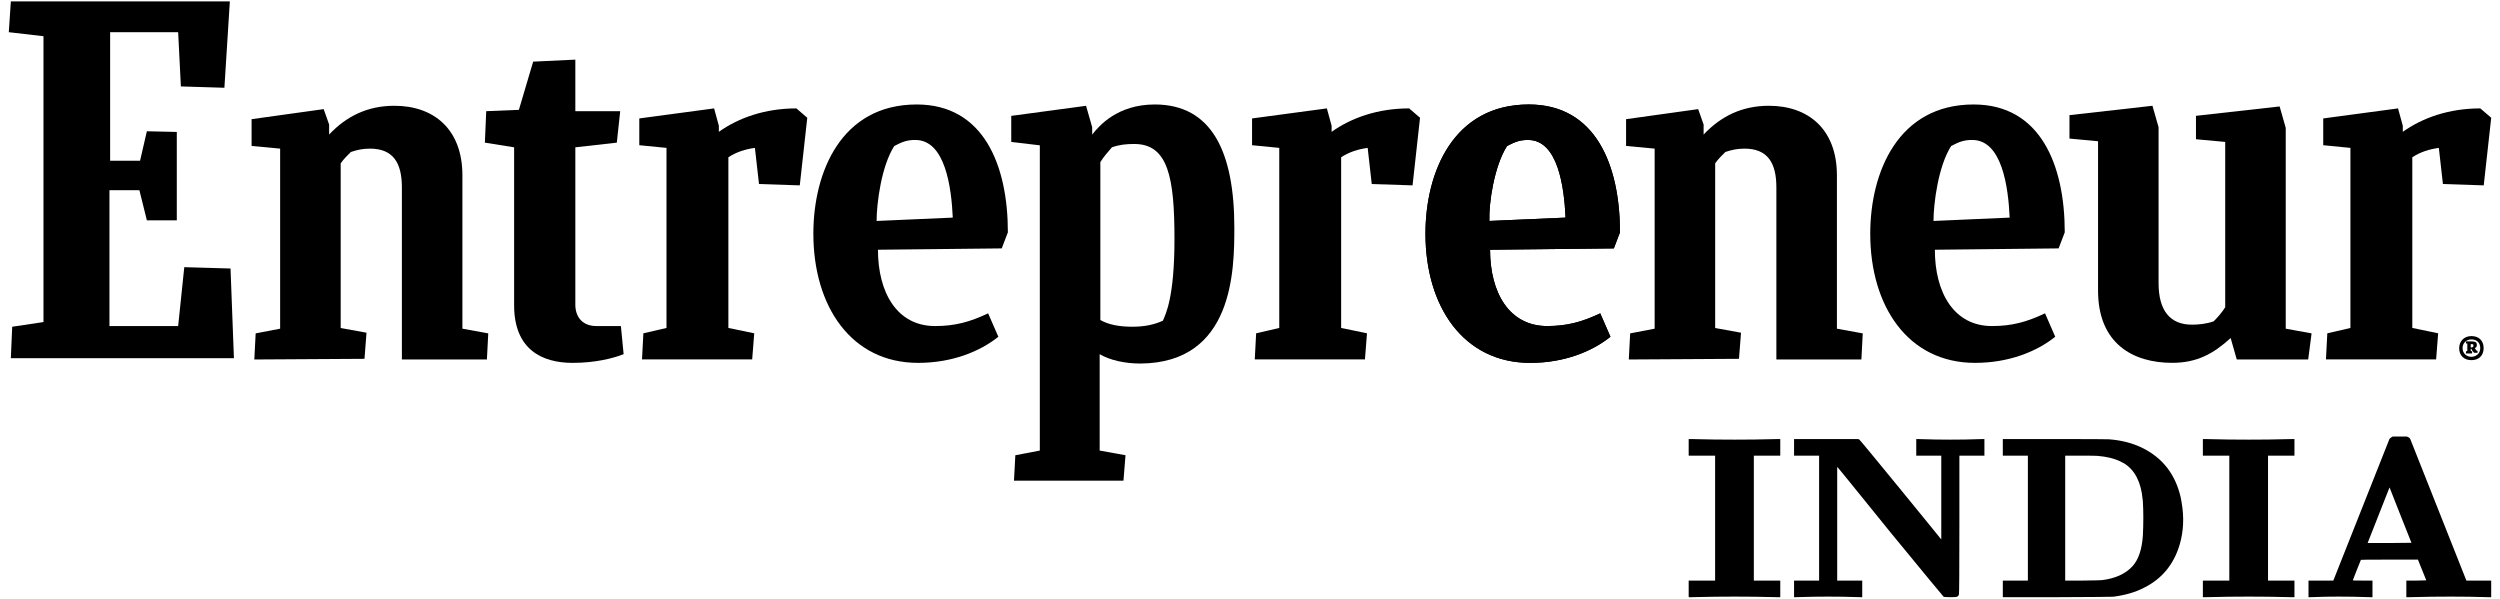 <svg width="142" height="34" viewBox="0 0 142 34" fill="none" xmlns="http://www.w3.org/2000/svg">
<path d="M95.917 25.41V24.939H96.101L97.392 24.965C98.147 24.974 98.898 24.974 99.644 24.965L100.948 24.939H101.119V25.41V25.881H100.368H99.618V29.429V32.977H100.368H101.119V33.449V33.92H100.934L99.644 33.894C98.898 33.885 98.147 33.885 97.392 33.894L96.088 33.92H95.917V33.449V32.977H96.668H97.418V29.429V25.881H96.668H95.917V25.41Z" fill="black"/>
<path d="M101.903 25.41V24.939H103.72H105.551L105.604 24.965C105.63 24.974 106.407 25.912 107.935 27.78C109.489 29.683 110.252 30.621 110.226 30.595L110.265 30.634V28.264V25.881H109.554H108.843V25.41V24.939H108.975L109.936 24.965C110.498 24.974 111.06 24.974 111.622 24.965C112.254 24.948 112.575 24.939 112.583 24.939H112.715V25.41V25.881H112.004H111.293V29.809C111.293 32.419 111.284 33.741 111.266 33.776C111.249 33.828 111.214 33.868 111.161 33.894C111.126 33.911 110.999 33.92 110.779 33.92C110.56 33.92 110.432 33.911 110.397 33.894C110.38 33.885 109.374 32.668 107.381 30.241C105.371 27.754 104.374 26.527 104.392 26.562L104.353 26.523V29.744V32.977H105.064H105.775V33.449V33.92H105.643C105.652 33.92 105.331 33.911 104.682 33.894C104.12 33.885 103.558 33.885 102.996 33.894C102.346 33.911 102.026 33.92 102.035 33.92H101.903V33.449V32.977H102.614H103.325V29.429V25.881H102.614H101.903V25.41Z" fill="black"/>
<path d="M113.76 25.41V24.939H116.671C118.664 24.939 119.7 24.943 119.779 24.952C120.508 25.004 121.157 25.174 121.728 25.462C122.852 26.03 123.563 26.955 123.861 28.238C123.879 28.334 123.896 28.43 123.914 28.526C124.063 29.373 124.028 30.171 123.809 30.922C123.475 32.057 122.799 32.877 121.781 33.383C121.298 33.636 120.714 33.807 120.029 33.894C119.932 33.903 118.857 33.911 116.803 33.92H113.76V33.449V32.977H114.472H115.183V29.429V25.881H114.472H113.76V25.41ZM119.16 25.895C119.098 25.886 118.76 25.881 118.146 25.881H117.303V29.429V32.977H118.264C118.958 32.969 119.335 32.96 119.397 32.951C120.161 32.855 120.74 32.589 121.135 32.153C121.469 31.777 121.662 31.201 121.715 30.424C121.75 29.726 121.75 29.076 121.715 28.474C121.706 28.43 121.702 28.395 121.702 28.369C121.614 27.391 121.267 26.711 120.661 26.327C120.582 26.283 120.499 26.239 120.411 26.196C120.077 26.039 119.66 25.938 119.16 25.895Z" fill="black"/>
<path d="M125.123 25.41V24.939H125.308L126.598 24.965C127.353 24.974 128.104 24.974 128.85 24.965L130.154 24.939H130.325V25.41V25.881H129.575H128.824V29.429V32.977H129.575H130.325V33.449V33.92H130.141L128.85 33.894C128.104 33.885 127.353 33.885 126.598 33.894L125.295 33.92H125.123V33.449V32.977H125.874H126.625V29.429V25.881H125.874H125.123V25.41Z" fill="black"/>
<path d="M135.903 24.795H136.693H136.706C136.82 24.838 136.886 24.886 136.904 24.939L140.065 32.912L140.091 32.977H140.802H141.5V33.449V33.92H141.342L140.209 33.894C139.568 33.885 138.875 33.885 138.129 33.894L136.851 33.92H136.68V33.449V32.977H137.246L137.813 32.964L137.576 32.375L137.338 31.786H135.719C134.639 31.786 134.099 31.79 134.099 31.799L133.862 32.388L133.638 32.964C133.638 32.973 133.827 32.977 134.204 32.977H134.757V33.449V33.92H134.626L133.651 33.894C133.08 33.885 132.554 33.885 132.071 33.894L131.241 33.92H131.123V33.449V32.977H131.821H132.532L132.558 32.912L135.719 24.939C135.745 24.895 135.806 24.847 135.903 24.795ZM136.351 29.272L135.732 27.701H135.719L134.481 30.843H135.732L136.97 30.83L136.351 29.272Z" fill="black"/>
<path d="M0.693 18.559L2.47 18.293V2.057L0.5 1.829L0.616 0.08H13.055L12.746 4.985L10.274 4.909L10.119 1.829H6.256V9.129H7.956L8.342 7.456L10.042 7.494V12.513H8.342L7.917 10.802H6.217V18.521H10.119L10.467 15.175L13.094 15.251L13.287 20.346H0.616L0.693 18.559Z" fill="black"/>
<path d="M14.445 20.419L14.522 18.936L15.912 18.669V8.442L14.29 8.29V6.769L18.385 6.198L18.694 7.073V7.643C19.66 6.617 20.857 6.008 22.402 6.008C24.643 6.008 26.265 7.339 26.265 9.962V18.669L27.733 18.936L27.656 20.419H22.827V10.647C22.827 9.24 22.325 8.442 21.012 8.442C20.587 8.442 20.278 8.518 19.93 8.632C19.737 8.822 19.505 9.05 19.351 9.278V18.631L20.818 18.898L20.703 20.381L14.445 20.419Z" fill="black"/>
<path d="M92.516 20.419L92.593 18.936L93.984 18.669V8.442L92.361 8.29V6.769L96.456 6.198L96.765 7.073V7.643C97.731 6.617 98.928 6.008 100.474 6.008C102.714 6.008 104.337 7.339 104.337 9.962V18.669L105.804 18.936L105.727 20.419H100.898V10.647C100.898 9.24 100.396 8.442 99.083 8.442C98.658 8.442 98.349 8.518 98.001 8.632C97.808 8.822 97.576 9.05 97.422 9.278V18.631L98.89 18.898L98.774 20.381L92.516 20.419Z" fill="black"/>
<path d="M35.422 20.117C34.842 20.345 33.838 20.611 32.524 20.611C30.786 20.611 29.202 19.851 29.202 17.341V8.368L27.541 8.102L27.618 6.315L29.473 6.239L30.284 3.501L32.679 3.387V6.315H35.228L35.035 8.102L32.679 8.368V17.303C32.679 18.026 33.104 18.52 33.876 18.52H35.267L35.422 20.117Z" fill="black"/>
<path d="M132.114 20.415L132.191 18.932L133.504 18.628V8.4L131.959 8.248V6.727L136.208 6.157L136.479 7.145V7.488C137.599 6.689 139.105 6.157 140.882 6.157L141.501 6.689L141.076 10.529L138.758 10.453L138.526 8.4C137.985 8.476 137.483 8.628 137.019 8.932V18.628L138.487 18.932L138.372 20.415H132.114Z" fill="black"/>
<path d="M71.271 20.415L71.349 18.932L72.662 18.628V8.4L71.117 8.248V6.727L75.366 6.157L75.636 7.145V7.488C76.757 6.689 78.263 6.157 80.04 6.157L80.658 6.689L80.233 10.529L77.915 10.453L77.684 8.4C77.143 8.476 76.641 8.628 76.177 8.932V18.628L77.645 18.932L77.529 20.415H71.271Z" fill="black"/>
<path d="M36.466 20.415L36.544 18.932L37.857 18.628V8.4L36.312 8.248V6.727L40.561 6.157L40.831 7.145V7.488C41.952 6.689 43.458 6.157 45.235 6.157L45.853 6.689L45.428 10.529L43.111 10.453L42.879 8.4C42.338 8.476 41.836 8.628 41.372 8.932V18.628L42.84 18.932L42.724 20.415H36.466Z" fill="black"/>
<path d="M49.868 14.185C49.868 16.619 50.95 18.52 53.113 18.52C54.233 18.52 55.083 18.292 56.126 17.797L56.706 19.128C55.663 19.965 54.079 20.611 52.147 20.611C48.362 20.611 46.199 17.417 46.199 13.273C46.199 9.775 47.782 5.934 52.07 5.934C55.856 5.934 57.247 9.356 57.247 13.197L56.899 14.109L49.868 14.185ZM49.791 12.55L54.118 12.36C54.04 10.649 53.693 7.95 51.993 7.95C51.568 7.95 51.298 8.026 50.795 8.292C50.061 9.432 49.791 11.562 49.791 12.55Z" fill="black"/>
<path d="M109.9 14.185C109.9 16.619 110.981 18.52 113.145 18.52C114.265 18.52 115.115 18.292 116.158 17.797L116.737 19.128C115.694 19.965 114.11 20.611 112.179 20.611C108.393 20.611 106.23 17.417 106.23 13.273C106.23 9.775 107.814 5.934 112.102 5.934C115.887 5.934 117.278 9.356 117.278 13.197L116.93 14.109L109.9 14.185ZM109.823 12.55L114.149 12.36C114.072 10.649 113.724 7.95 112.024 7.95C111.599 7.95 111.329 8.026 110.827 8.292C110.093 9.432 109.823 11.562 109.823 12.55Z" fill="black"/>
<path d="M84.636 14.185C84.636 16.619 85.717 18.52 87.88 18.52C89.001 18.52 89.851 18.292 90.894 17.797L91.473 19.128C90.43 19.965 88.846 20.611 86.915 20.611C83.129 20.611 80.966 17.417 80.966 13.273C80.966 9.775 82.55 5.934 86.838 5.934C90.623 5.934 92.014 9.356 92.014 13.197L91.666 14.109L84.636 14.185ZM84.597 12.55L88.924 12.36C88.846 10.649 88.499 7.95 86.799 7.95C86.374 7.95 86.104 8.026 85.601 8.292C84.867 9.432 84.558 11.562 84.597 12.55Z" fill="black"/>
<path d="M84.636 14.185C84.636 16.619 85.718 18.52 87.881 18.52C89.001 18.52 89.851 18.292 90.894 17.797L91.473 19.128C90.43 19.965 88.847 20.611 86.915 20.611C83.129 20.611 80.966 17.417 80.966 13.273C80.966 9.775 82.55 5.934 86.838 5.934C90.624 5.934 92.014 9.356 92.014 13.197L91.666 14.109L84.636 14.185ZM84.597 12.55L88.924 12.36C88.847 10.649 88.499 7.95 86.799 7.95C86.374 7.95 86.104 8.026 85.602 8.292C84.868 9.432 84.559 11.562 84.597 12.55Z" fill="black"/>
<path d="M127.049 20.419L126.701 19.202C125.736 20.076 124.809 20.609 123.379 20.609C121.139 20.609 119.169 19.506 119.169 16.502V8.023L117.546 7.871V6.54L122.259 6.008L122.607 7.225V16.084C122.607 17.643 123.263 18.441 124.499 18.441C124.847 18.441 125.311 18.403 125.736 18.251C125.967 18.023 126.199 17.757 126.392 17.453V8.061L124.731 7.909V6.579L129.483 6.046L129.83 7.263V18.669L131.298 18.936L131.105 20.419H127.049Z" fill="black"/>
<path d="M64.315 18.558C63.581 18.558 62.963 18.444 62.5 18.177V9.204C62.693 8.9 62.925 8.634 63.156 8.368C63.581 8.216 63.968 8.178 64.431 8.178C66.363 8.178 66.71 10.117 66.71 13.577C66.71 16.923 66.208 17.835 66.054 18.215C65.551 18.444 65.011 18.558 64.315 18.558ZM70.11 12.931C70.11 8.634 68.835 5.934 65.59 5.934C63.465 5.934 62.422 7.151 62.036 7.645V7.227L61.688 6.01L57.439 6.581V8.064L59.062 8.254V25.592L57.671 25.858L57.594 27.303H63.813L63.929 25.858L62.461 25.592V20.117C63.041 20.459 63.89 20.649 64.779 20.649C70.071 20.611 70.11 15.326 70.11 12.931Z" fill="black"/>
<path d="M140.376 19.089C140.801 19.089 141.071 19.355 141.071 19.773C141.071 20.191 140.801 20.457 140.376 20.457C139.951 20.457 139.681 20.191 139.681 19.773C139.681 19.393 139.951 19.089 140.376 19.089ZM140.376 20.267C140.646 20.267 140.878 20.077 140.878 19.773C140.878 19.469 140.685 19.279 140.376 19.279C140.106 19.279 139.874 19.469 139.874 19.773C139.874 20.077 140.106 20.267 140.376 20.267ZM140.067 20.077V19.963L140.144 19.925V19.507H140.067V19.393H140.415C140.569 19.393 140.685 19.431 140.685 19.583C140.685 19.697 140.646 19.735 140.569 19.773C140.608 19.849 140.646 19.887 140.685 19.925H140.724V20.039H140.531C140.492 20.001 140.415 19.925 140.376 19.811H140.337V19.925L140.415 19.963V20.077H140.067ZM140.337 19.545V19.735H140.376C140.453 19.735 140.492 19.697 140.492 19.621C140.492 19.545 140.453 19.545 140.337 19.545Z" fill="black"/>
</svg>
